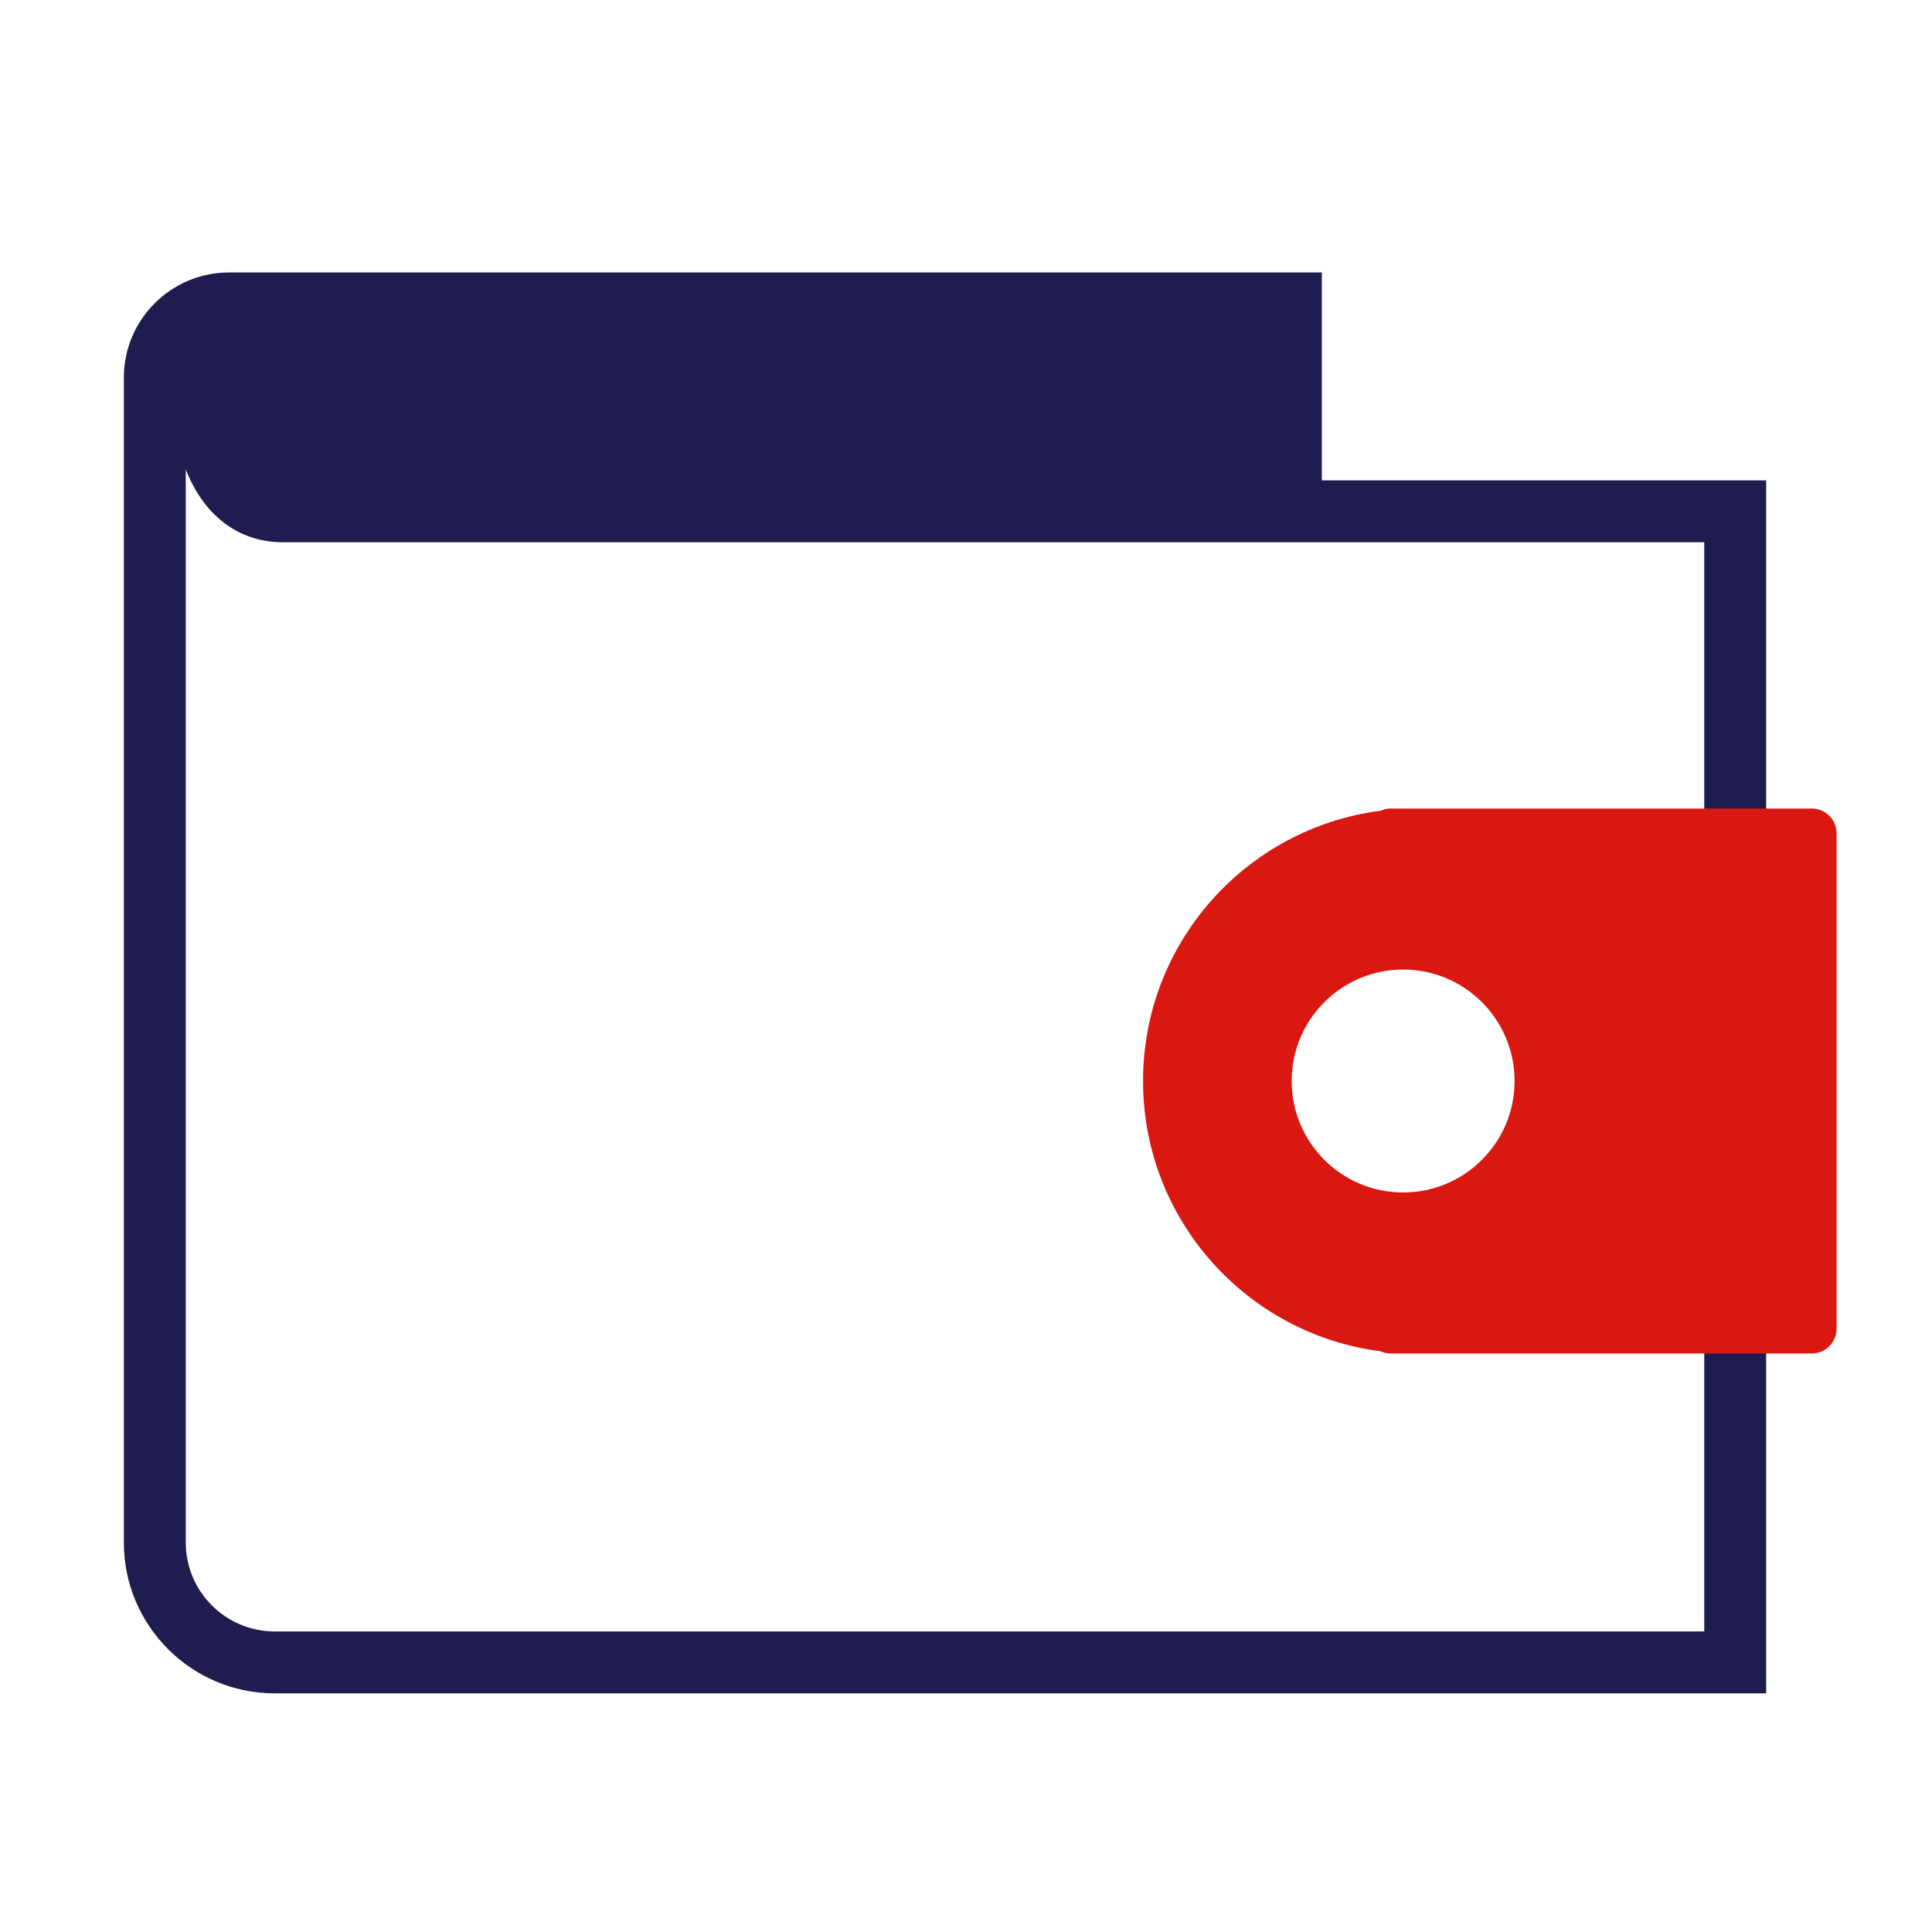 <svg width="78" height="78" viewBox="0 0 78 78" fill="none" xmlns="http://www.w3.org/2000/svg">
<path fill-rule="evenodd" clip-rule="evenodd" d="M68.805 65.865H11.088C9.11 65.865 7.5 64.255 7.5 62.277V25.487V21.893V18.949C8.171 20.682 9.509 21.893 11.436 21.893H68.805V65.865ZM53.366 19.393V11H9.248C6.902 11 5 12.902 5 15.248V19.393V21.347V62.277C5 65.634 7.731 68.365 11.088 68.365H71.305V19.393H53.366Z" fill="#1F1C4F"/>
<path fill-rule="evenodd" clip-rule="evenodd" d="M73.148 32.643C73.701 32.643 74.148 33.091 74.148 33.643V53.643C74.148 54.195 73.701 54.643 73.148 54.643H56.148C56.001 54.643 55.86 54.611 55.734 54.554C50.327 53.859 46.148 49.239 46.148 43.643C46.148 38.047 50.327 33.427 55.734 32.733C55.86 32.675 56.001 32.643 56.148 32.643H73.148ZM56.648 39.143C54.163 39.143 52.148 41.158 52.148 43.643C52.148 46.128 54.163 48.143 56.648 48.143C59.133 48.143 61.148 46.128 61.148 43.643C61.148 41.158 59.133 39.143 56.648 39.143Z" fill="#DA1710"/>
</svg>
